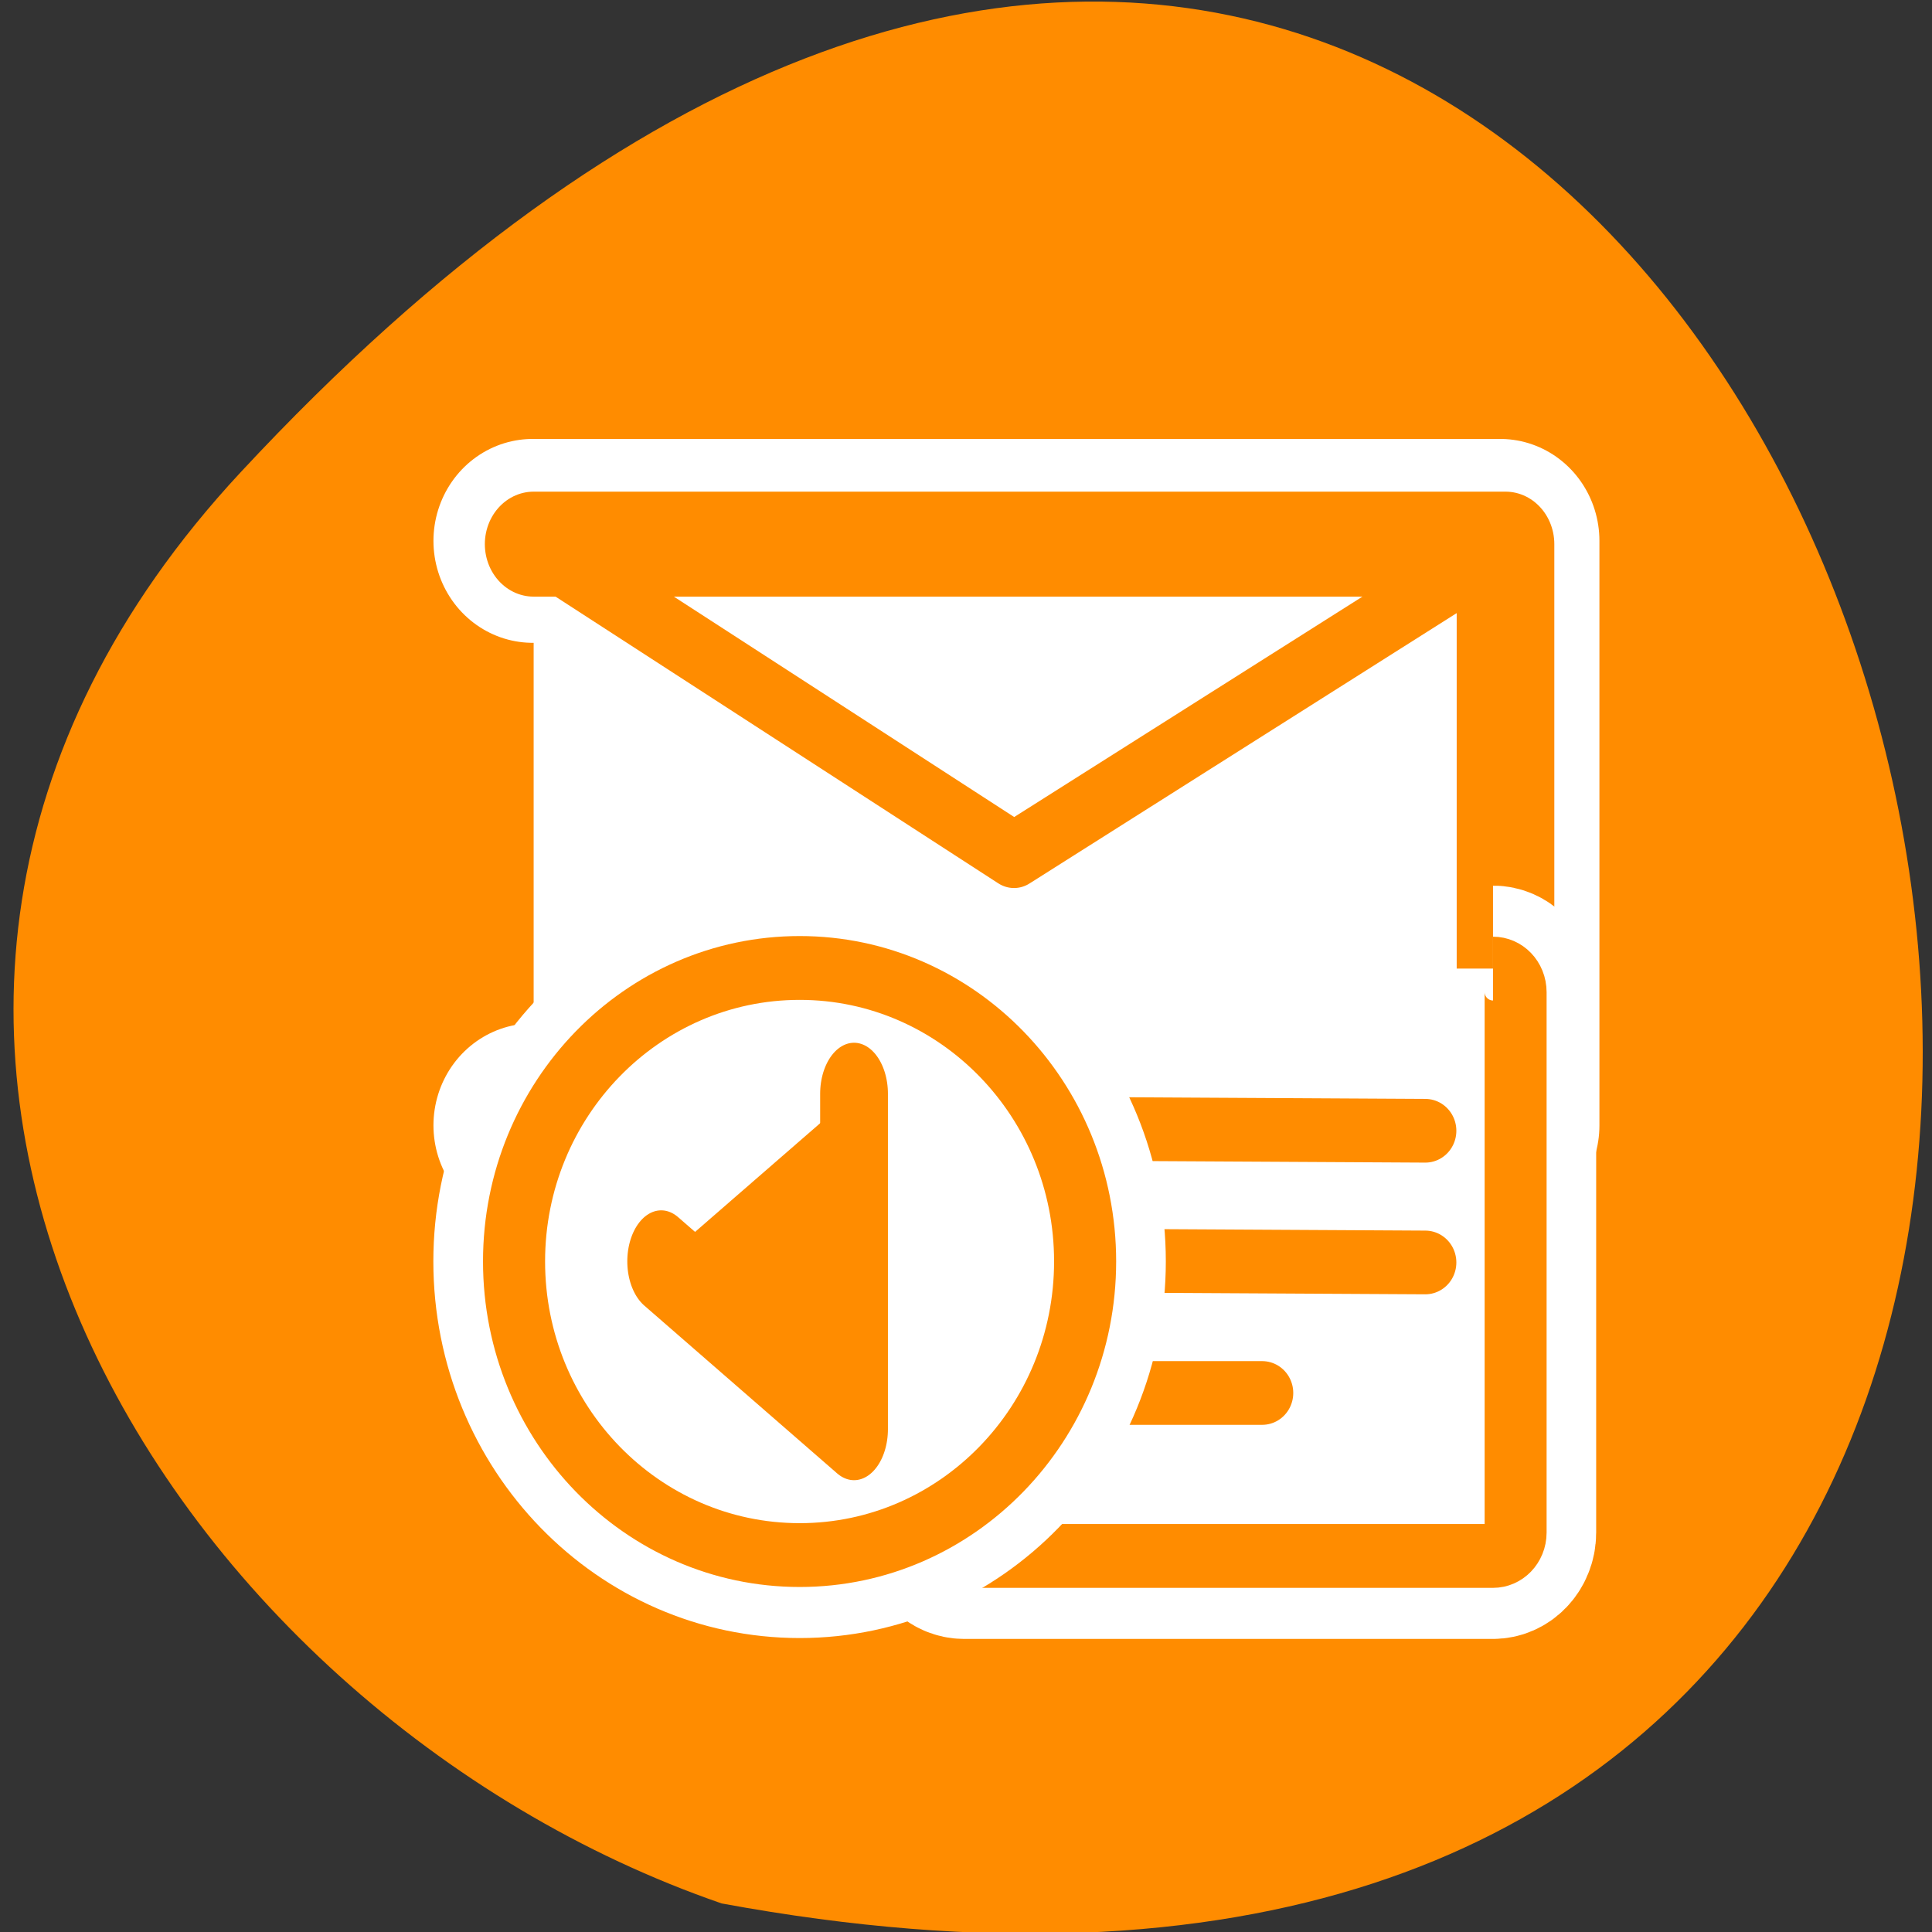 <svg xmlns="http://www.w3.org/2000/svg" viewBox="0 0 32 32"><rect x="0" y="0" width="32" height="32" fill="#333333" stroke="none"/><g style="fill:#fff"><path d="m 21.164 11.418 c 0 1.531 -1.242 2.777 -2.777 2.777 c -1.531 0 -2.777 -1.246 -2.777 -2.777 c 0 -1.535 1.246 -2.777 2.777 -2.777 c 1.535 0 2.777 1.242 2.777 2.777"/><path d="m 21.496 21.176 c 0 1.531 -1.242 2.773 -2.777 2.773 c -1.535 0 -2.777 -1.242 -2.777 -2.773 c 0 -1.535 1.242 -2.781 2.777 -2.781 c 1.535 0 2.777 1.246 2.777 2.781"/><path d="m 10.844 15.84 c 0 1.531 -1.246 2.773 -2.777 2.773 c -1.535 0 -2.777 -1.242 -2.777 -2.773 c 0 -1.539 1.242 -2.781 2.777 -2.781 c 1.531 0 2.777 1.246 2.777 2.781"/></g><path d="m 3.984 7.824 c 26.344 -28.336 42.941 30.152 7.969 23.703 c -9.23 -3.184 -16.43 -14.602 -7.969 -23.703" style="fill:#ff8c00"/><g style="stroke-linejoin:round"><g style="stroke-linecap:round"><path d="m 5.576 26.037 h 48.266 v 28.389 h -48.266" transform="matrix(0.332 0 0 0.341 6.972 0.08)" style="fill:none;stroke:#fff;stroke-width:9.903"/><g transform="matrix(0.053 0 0 0.057 5.138 2.196)" style="stroke:#ff8c00"><path d="m 69.829 119.59 h 303.717 v 171.326 h -303.717" style="fill:#fff;fill-rule:evenodd;stroke-width:30.507"/><path d="M 69.829 119.59 L 219.948 209.983 L 373.545 119.59 " style="fill:none;stroke-width:19.07"/></g></g><g transform="matrix(0.3 0 0 0.309 -14.748 8.12)"><path d="m 102.393 25.641 c -0.702 0 -1.248 0.557 -1.248 1.265 v 28.965 c 0 0.696 0.546 1.253 1.248 1.253 h 29.197 c 0.689 0 1.248 -0.557 1.248 -1.253 v -28.965 c 0 -0.709 -0.559 -1.265 -1.248 -1.265" style="fill:none;stroke:#fff;stroke-width:8.895"/><path d="m 102.393 25.641 c -0.702 0 -1.248 0.557 -1.248 1.265 v 28.965 c 0 0.696 0.546 1.253 1.248 1.253 h 29.197 c 0.689 0 1.248 -0.557 1.248 -1.253 v -28.965 c 0 -0.709 -0.559 -1.265 -1.248 -1.265" style="fill:#fff;stroke:#ff8c00;fill-rule:evenodd;stroke-width:3.421"/></g><g style="stroke-linecap:round"><g style="fill:none"><g transform="matrix(0.274 0 0 0.281 -11.437 9.253)" style="stroke:#ff8c00;stroke-width:3.755"><path d="m 104.744 33.597 l 23.155 0.125"/><path d="m 104.701 49.178 h 13.339"/><path d="m 104.744 41.36 l 23.155 0.125"/></g><path d="m 14.502 20.795 c 0 12.271 -9.945 22.213 -22.211 22.213 c -12.248 0 -22.193 -9.942 -22.193 -22.213 c 0 -12.253 9.945 -22.194 22.193 -22.194 c 12.266 0 22.211 9.942 22.211 22.194" transform="matrix(0 0.219 -0.213 0 17.675 22.581)" style="stroke:#fff;stroke-width:12.551"/></g><g style="stroke:#ff8c00;fill-rule:evenodd"><path d="m 14.502 20.795 c 0 12.271 -9.945 22.213 -22.211 22.213 c -12.248 0 -22.193 -9.942 -22.193 -22.213 c 0 -12.253 9.945 -22.194 22.193 -22.194 c 12.266 0 22.211 9.942 22.211 22.194" transform="matrix(0 0.219 -0.213 0 17.675 22.581)" style="fill:#fff;stroke-width:4.827"/><path d="m -19.358 10.963 h -39.682 l 19.855 -34.347" transform="matrix(0 -0.14 0.093 0 13.126 15.406)" style="fill:#ff8c00;stroke-width:12.07"/></g></g></g></svg>